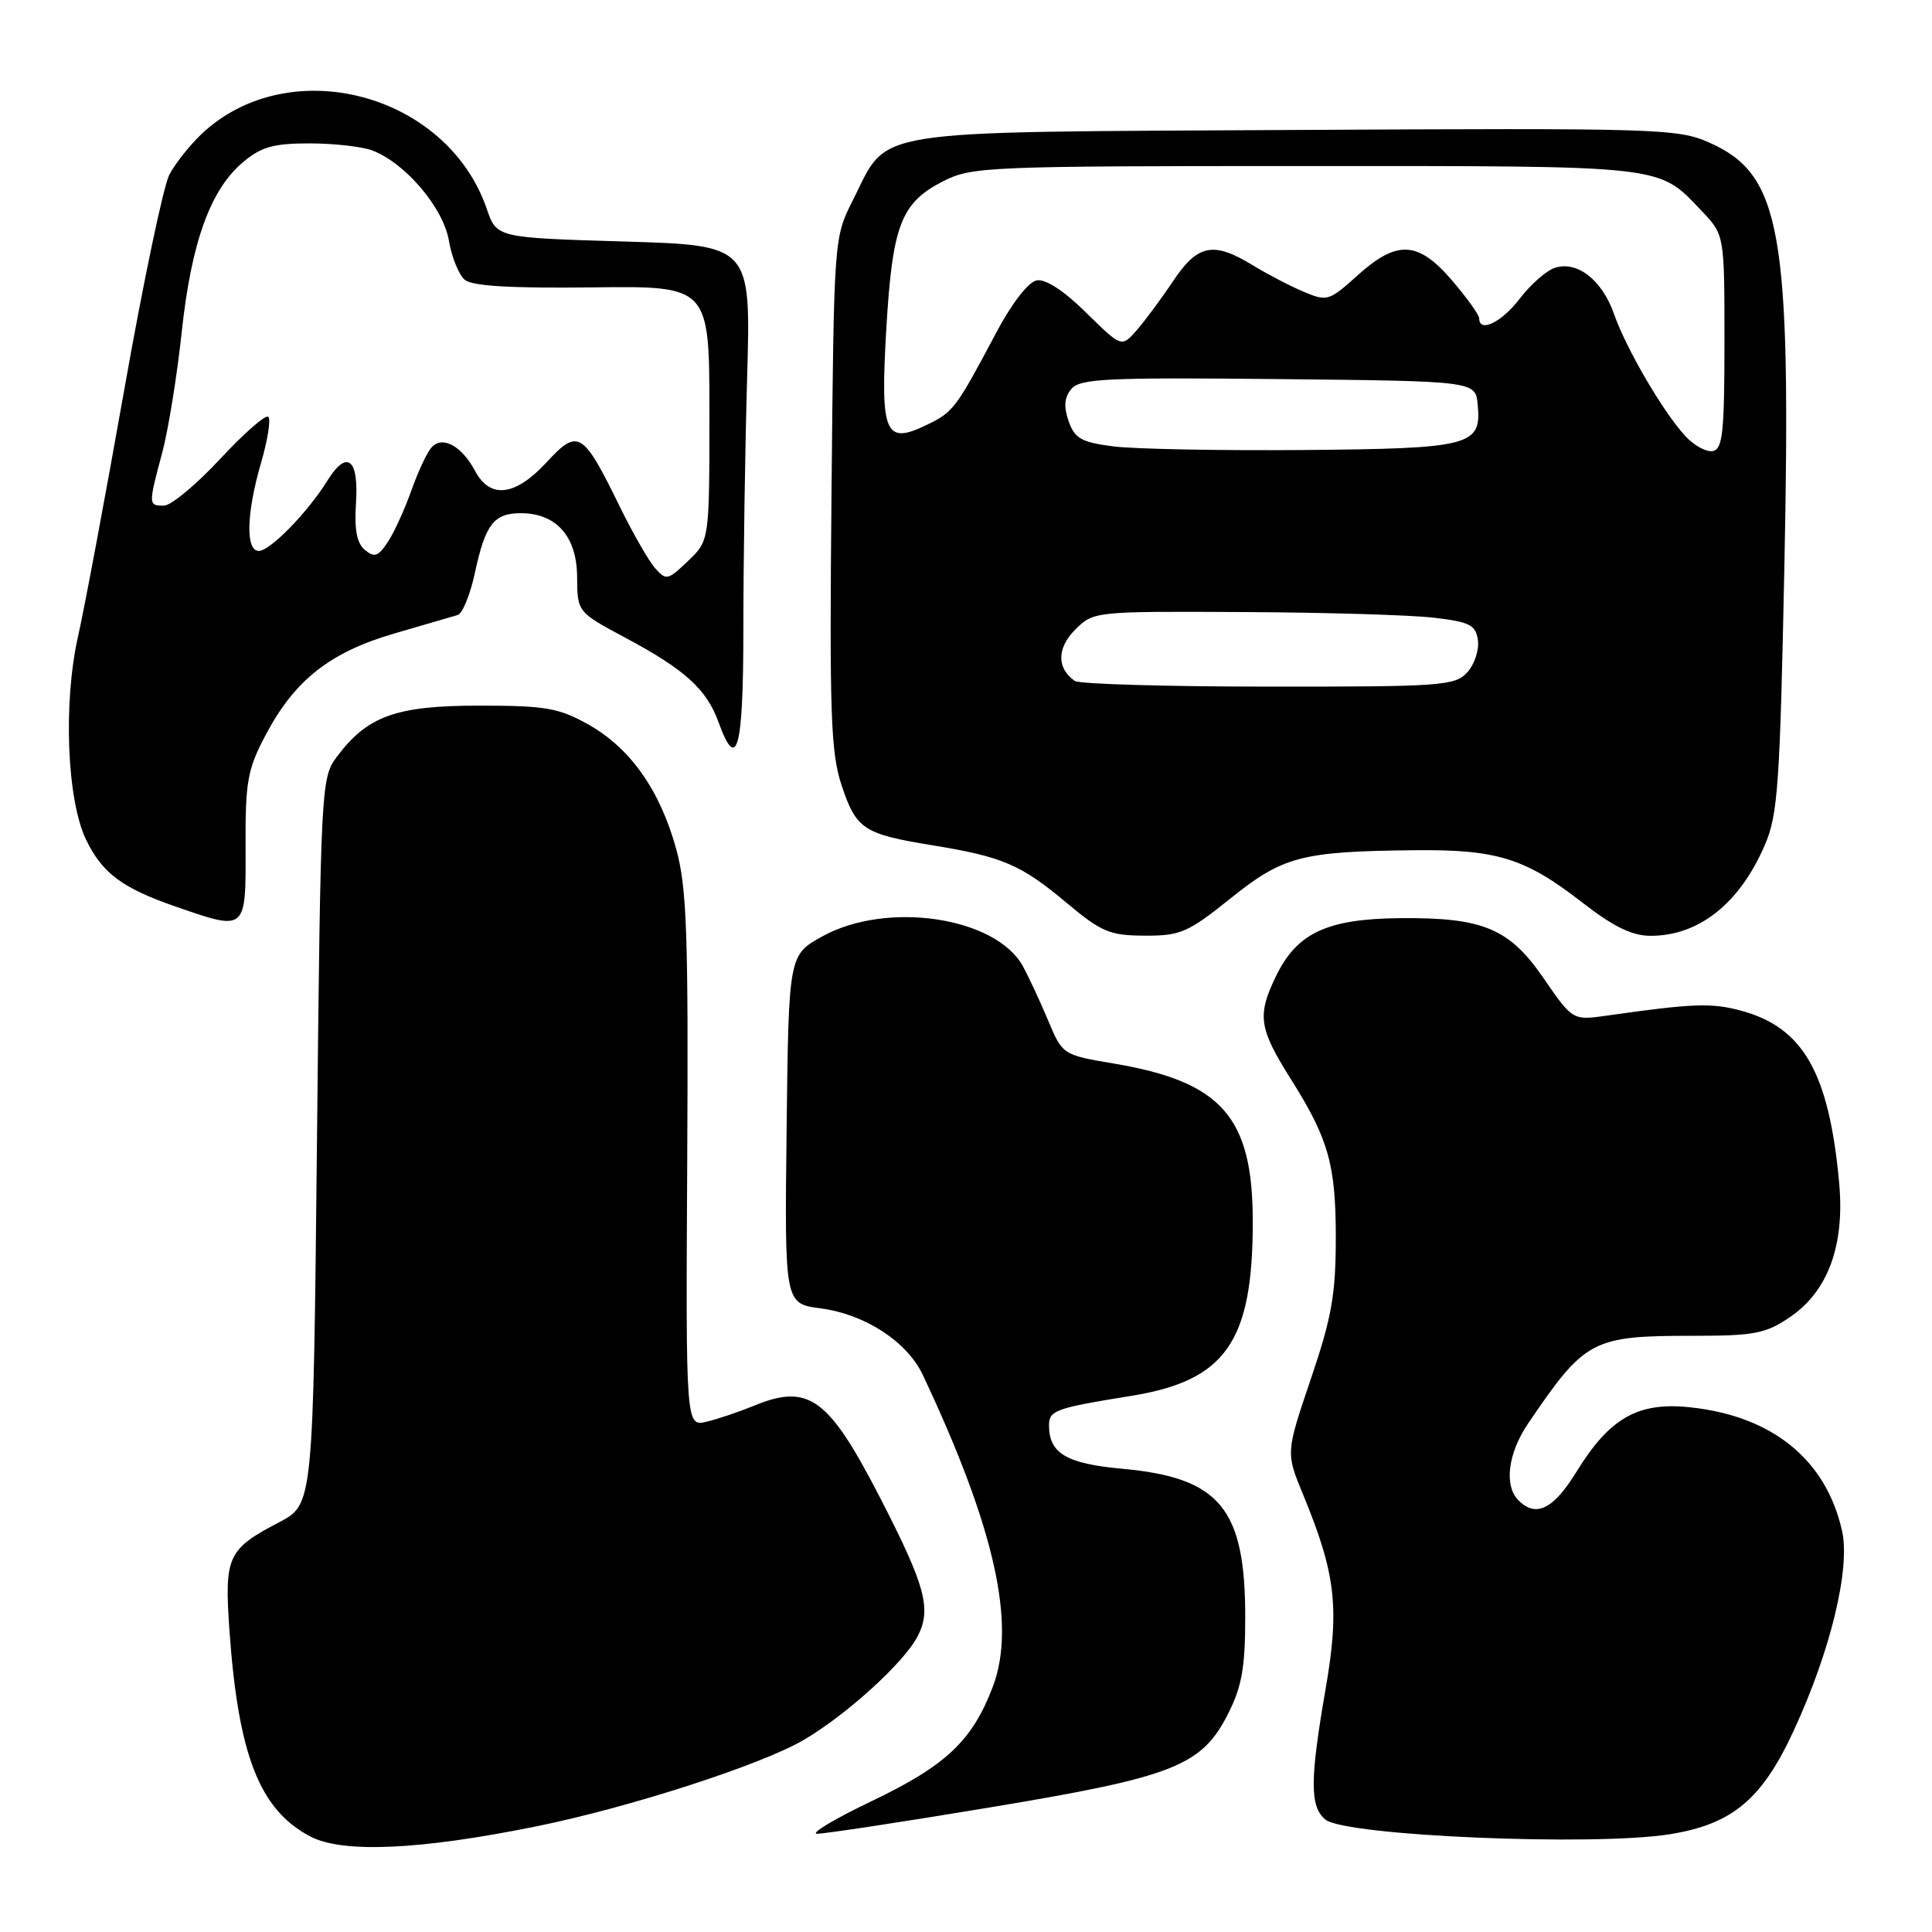 <?xml version="1.0" encoding="UTF-8" standalone="no"?>
<!DOCTYPE svg PUBLIC "-//W3C//DTD SVG 1.1//EN" "http://www.w3.org/Graphics/SVG/1.1/DTD/svg11.dtd" >
<svg xmlns="http://www.w3.org/2000/svg" xmlns:xlink="http://www.w3.org/1999/xlink" version="1.1" viewBox="0 0 256 256">
 <g >
 <path fill="currentColor"
d=" M 71.03 242.01 C 83.37 239.51 100.85 233.86 106.50 230.55 C 112.18 227.22 119.80 220.29 121.59 216.82 C 123.46 213.21 122.63 210.15 116.69 198.60 C 109.74 185.10 107.17 183.24 99.72 186.34 C 97.95 187.07 95.23 187.99 93.68 188.37 C 90.87 189.07 90.87 189.07 91.06 153.79 C 91.22 123.67 91.01 117.62 89.60 112.50 C 87.46 104.71 83.51 99.11 77.96 96.00 C 74.03 93.80 72.31 93.50 63.50 93.50 C 52.46 93.50 48.67 94.87 44.60 100.32 C 42.55 103.08 42.49 104.31 42.00 151.24 C 41.50 199.34 41.50 199.34 37.00 201.70 C 30.14 205.29 29.72 206.21 30.40 216.00 C 31.57 232.56 34.38 239.77 41.07 243.32 C 45.35 245.59 55.53 245.15 71.03 242.01 Z  M 221.36 243.03 C 229.59 241.68 233.48 238.41 237.69 229.29 C 242.57 218.73 245.20 207.84 244.08 202.84 C 241.96 193.42 234.88 187.65 224.00 186.48 C 217.06 185.73 213.31 187.85 208.91 194.99 C 205.83 200.00 203.53 201.13 201.20 198.80 C 199.27 196.87 199.81 192.56 202.47 188.64 C 210.05 177.47 210.93 177.00 224.42 177.00 C 232.47 177.00 233.96 176.71 237.17 174.53 C 242.25 171.08 244.47 164.97 243.69 156.63 C 242.34 142.11 238.92 136.13 230.70 133.92 C 226.78 132.86 224.35 132.95 212.95 134.57 C 208.39 135.22 208.39 135.22 204.52 129.60 C 199.98 123.01 196.52 121.56 185.50 121.66 C 175.84 121.75 171.84 123.62 169.07 129.36 C 166.55 134.56 166.80 136.25 171.06 143.01 C 176.03 150.90 177.00 154.32 177.00 163.95 C 177.00 171.52 176.47 174.53 173.69 182.73 C 170.38 192.50 170.38 192.50 172.65 198.00 C 177.00 208.54 177.52 213.01 175.65 223.79 C 173.56 235.85 173.55 239.39 175.62 241.10 C 178.24 243.27 211.35 244.67 221.36 243.03 Z  M 131.18 239.49 C 155.59 235.44 159.24 234.00 162.75 227.04 C 164.55 223.48 165.00 220.90 165.00 214.26 C 165.00 199.86 161.64 195.80 148.72 194.62 C 141.31 193.95 139.00 192.58 139.00 188.88 C 139.00 186.88 139.83 186.58 149.83 184.97 C 162.41 182.95 166.00 177.82 166.00 161.88 C 166.00 148.02 161.90 143.35 147.67 140.94 C 140.79 139.78 140.79 139.78 138.85 135.14 C 137.78 132.59 136.28 129.38 135.52 128.00 C 131.90 121.49 117.52 119.36 108.99 124.06 C 104.50 126.54 104.50 126.54 104.23 149.64 C 103.96 172.74 103.96 172.74 108.76 173.37 C 114.64 174.15 120.20 177.78 122.28 182.19 C 131.82 202.43 134.70 215.27 131.54 223.54 C 128.81 230.68 125.34 233.95 115.52 238.65 C 110.56 241.02 107.30 242.97 108.28 242.98 C 109.26 242.99 119.57 241.42 131.18 239.49 Z  M 163.04 119.05 C 169.99 113.47 172.44 112.82 187.30 112.66 C 198.33 112.53 202.07 113.69 209.64 119.57 C 213.81 122.81 216.26 124.00 218.72 124.00 C 225.12 124.00 230.50 119.72 233.84 111.99 C 235.58 107.98 235.85 104.05 236.44 75.00 C 237.35 30.55 236.03 23.11 226.46 18.88 C 222.30 17.04 219.67 16.96 171.62 17.22 C 114.06 17.54 117.86 16.93 113.00 26.55 C 110.50 31.50 110.50 31.53 110.18 65.28 C 109.90 94.61 110.08 99.71 111.51 104.04 C 113.46 109.89 114.40 110.51 123.57 112.01 C 132.86 113.52 135.28 114.56 141.34 119.64 C 145.95 123.50 147.05 123.96 151.68 123.98 C 156.41 124.00 157.41 123.57 163.04 119.05 Z  M 32.54 112.25 C 32.50 103.56 32.79 101.95 35.19 97.41 C 39.03 90.12 43.71 86.43 52.25 83.94 C 56.24 82.78 60.02 81.68 60.65 81.49 C 61.29 81.29 62.31 78.77 62.93 75.89 C 64.31 69.47 65.44 68.00 69.01 68.00 C 73.72 68.00 76.44 71.08 76.47 76.44 C 76.50 81.10 76.50 81.10 82.91 84.53 C 90.74 88.71 93.63 91.33 95.20 95.67 C 97.66 102.48 98.50 99.33 98.50 83.25 C 98.50 74.59 98.72 59.62 99.00 50.00 C 99.50 32.50 99.50 32.50 82.66 32.00 C 65.81 31.50 65.81 31.50 64.50 27.68 C 59.22 12.29 38.23 6.81 26.66 17.80 C 25.10 19.29 23.19 21.70 22.43 23.17 C 21.66 24.64 18.97 37.46 16.46 51.67 C 13.94 65.88 11.19 80.58 10.34 84.33 C 8.35 93.18 8.87 106.08 11.43 111.32 C 13.59 115.74 16.22 117.69 23.37 120.16 C 32.66 123.37 32.58 123.44 32.54 112.25 Z  M 142.43 90.23 C 140.01 88.58 140.03 85.88 142.46 83.44 C 144.90 81.01 144.98 81.00 164.70 81.10 C 175.59 81.15 186.97 81.49 190.00 81.85 C 194.77 82.41 195.54 82.81 195.83 84.83 C 196.01 86.12 195.38 88.03 194.43 89.08 C 192.80 90.87 191.08 91.00 168.10 90.98 C 154.57 90.98 143.02 90.64 142.43 90.23 Z  M 147.52 59.15 C 143.28 58.60 142.40 58.10 141.60 55.81 C 140.92 53.88 141.03 52.67 141.96 51.54 C 143.10 50.17 146.62 50.00 169.39 50.23 C 195.50 50.50 195.50 50.50 195.80 53.59 C 196.34 59.08 194.95 59.44 172.62 59.63 C 161.55 59.72 150.26 59.50 147.52 59.15 Z  M 223.31 57.78 C 220.36 54.57 215.48 46.22 213.87 41.61 C 212.29 37.11 209.01 34.54 206.05 35.48 C 204.92 35.84 202.82 37.68 201.38 39.57 C 198.98 42.71 196.00 44.16 196.00 42.18 C 196.00 41.73 194.39 39.48 192.42 37.18 C 187.91 31.91 185.12 31.76 179.86 36.51 C 176.12 39.88 175.85 39.97 172.74 38.66 C 170.96 37.91 167.93 36.33 166.00 35.15 C 160.78 31.95 158.70 32.37 155.44 37.25 C 153.88 39.59 151.70 42.52 150.61 43.77 C 148.61 46.04 148.61 46.04 143.92 41.43 C 140.98 38.52 138.54 36.94 137.37 37.15 C 136.26 37.36 134.08 40.17 132.00 44.09 C 126.66 54.15 126.32 54.60 122.82 56.29 C 117.25 58.99 116.63 57.53 117.44 43.58 C 118.25 29.81 119.38 26.87 124.98 24.01 C 128.75 22.09 130.82 22.00 173.01 22.00 C 221.16 22.00 219.65 21.83 225.50 27.97 C 228.50 31.13 228.50 31.13 228.50 45.30 C 228.50 57.28 228.26 59.51 226.96 59.77 C 226.11 59.93 224.47 59.04 223.31 57.78 Z  M 86.79 75.27 C 85.94 74.30 83.81 70.58 82.06 67.00 C 77.23 57.13 76.59 56.74 72.43 61.25 C 68.29 65.74 64.96 66.16 62.96 62.42 C 61.13 59.00 58.54 57.65 57.12 59.36 C 56.52 60.08 55.33 62.65 54.48 65.07 C 53.62 67.49 52.24 70.52 51.40 71.80 C 50.13 73.73 49.61 73.92 48.36 72.88 C 47.28 71.99 46.94 70.18 47.17 66.65 C 47.56 60.77 45.97 59.52 43.38 63.69 C 40.79 67.87 35.79 73.00 34.30 73.00 C 32.52 73.00 32.64 68.04 34.59 61.33 C 35.47 58.32 35.90 55.57 35.56 55.23 C 35.22 54.88 32.35 57.39 29.18 60.80 C 26.02 64.21 22.66 67.00 21.72 67.00 C 19.65 67.00 19.64 66.92 21.49 60.00 C 22.30 56.98 23.46 49.78 24.08 44.00 C 25.35 32.11 27.87 25.13 32.21 21.48 C 34.61 19.46 36.24 19.00 41.01 19.00 C 44.23 19.00 47.98 19.42 49.34 19.94 C 53.71 21.60 58.74 27.53 59.48 31.88 C 59.85 34.08 60.80 36.42 61.59 37.08 C 62.59 37.91 67.74 38.21 78.52 38.08 C 94.00 37.89 94.00 37.89 94.00 54.76 C 94.00 71.63 94.00 71.63 91.17 74.33 C 88.49 76.90 88.27 76.95 86.79 75.27 Z "/>
</g>
</svg>